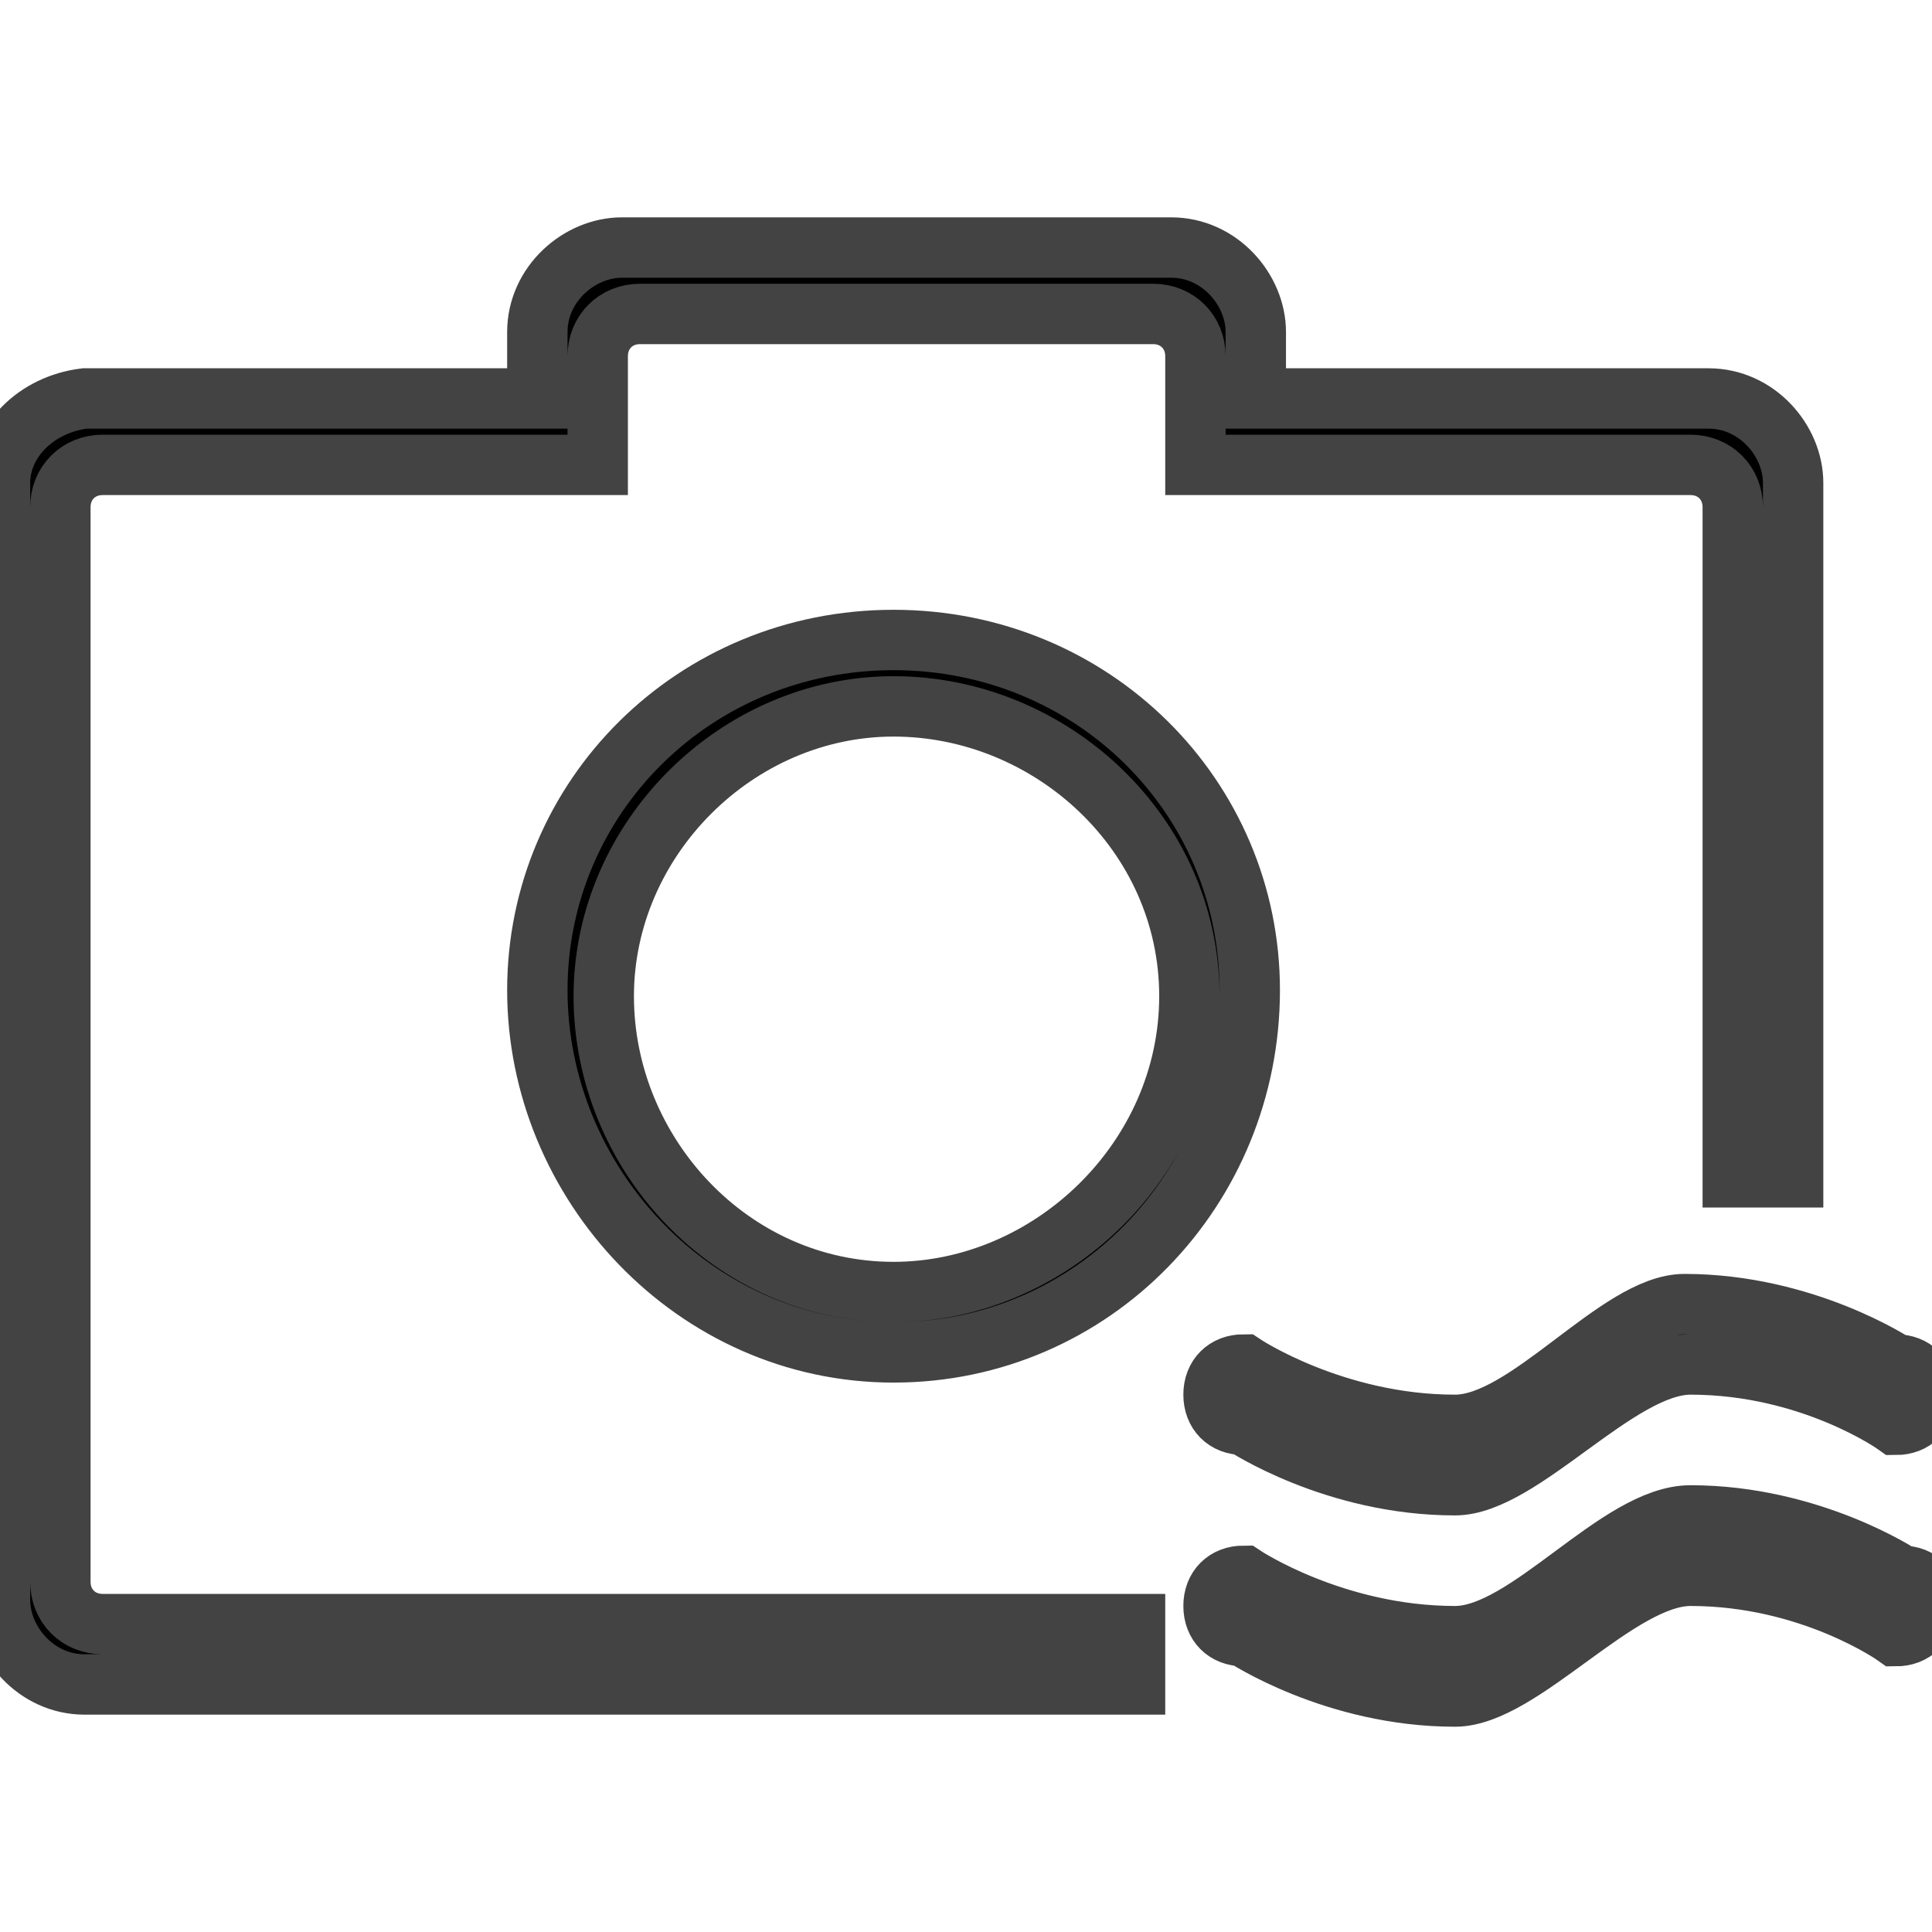 <?xml version="1.0" encoding="utf-8"?>
<!-- Generator: Adobe Illustrator 23.0.1, SVG Export Plug-In . SVG Version: 6.00 Build 0)  -->
<svg version="1.1" id="图层_1" xmlns="http://www.w3.org/2000/svg" xmlns:xlink="http://www.w3.org/1999/xlink" x="0px" y="0px"
	 viewBox="0 0 32 32" style="enable-background:new 0 0 32 32;" xml:space="preserve">
<path stroke="#434343" d="M14.8,10.6c-3.3,0-5.9,2.6-5.9,5.8s2.6,6,5.9,6c3.3,0,5.9-2.7,5.9-6C20.7,13.2,18.1,10.6,14.8,10.6L14.8,10.6z M14.8,21.4
	c-2.7,0-4.8-2.3-4.8-4.9s2.2-4.8,4.8-4.8s4.9,2.1,4.9,4.8S17.4,21.4,14.8,21.4L14.8,21.4z M24.1,23.6c-2,0-3.5-1-3.5-1
	c-0.3,0-0.5,0.2-0.5,0.5c0,0.3,0.2,0.5,0.5,0.5c0,0,1.5,1,3.5,1c1.1,0,2.7-2,3.9-2c2,0,3.4,1,3.4,1c0.3,0,0.5-0.2,0.5-0.5
	s-0.2-0.5-0.5-0.5c0,0-1.5-1-3.5-1C26.8,21.6,25.3,23.6,24.1,23.6L24.1,23.6z M1,26.2V8.4C1,8,1.3,7.7,1.7,7.7h6.6v0h1.6V5.9
	c0-0.4,0.3-0.7,0.7-0.7h8.5c0.4,0,0.7,0.3,0.7,0.7v1.8h2.8v0l5.4,0c0.4,0,0.7,0.3,0.7,0.7v11.1h1V8c0-0.7-0.6-1.4-1.4-1.4l-7.5,0
	V5.5c0-0.7-0.6-1.4-1.4-1.4l-9.1,0c-0.7,0-1.4,0.6-1.4,1.4v1.1H1.4C0.6,6.7,0,7.3,0,8v18.5c0,0.7,0.6,1.4,1.4,1.4h17.4v-1H1.7
	C1.3,26.9,1,26.6,1,26.2L1,26.2z M31.5,26.1c0,0-1.5-1-3.5-1c-1.2,0-2.7,2-3.9,2c-2,0-3.5-1-3.5-1c-0.3,0-0.5,0.2-0.5,0.5
	c0,0.3,0.2,0.5,0.5,0.5c0,0,1.5,1,3.5,1c1.1,0,2.7-2,3.9-2c2,0,3.4,1,3.4,1c0.3,0,0.5-0.2,0.5-0.5C32,26.3,31.8,26.1,31.5,26.1
	L31.5,26.1z"/>
</svg>

